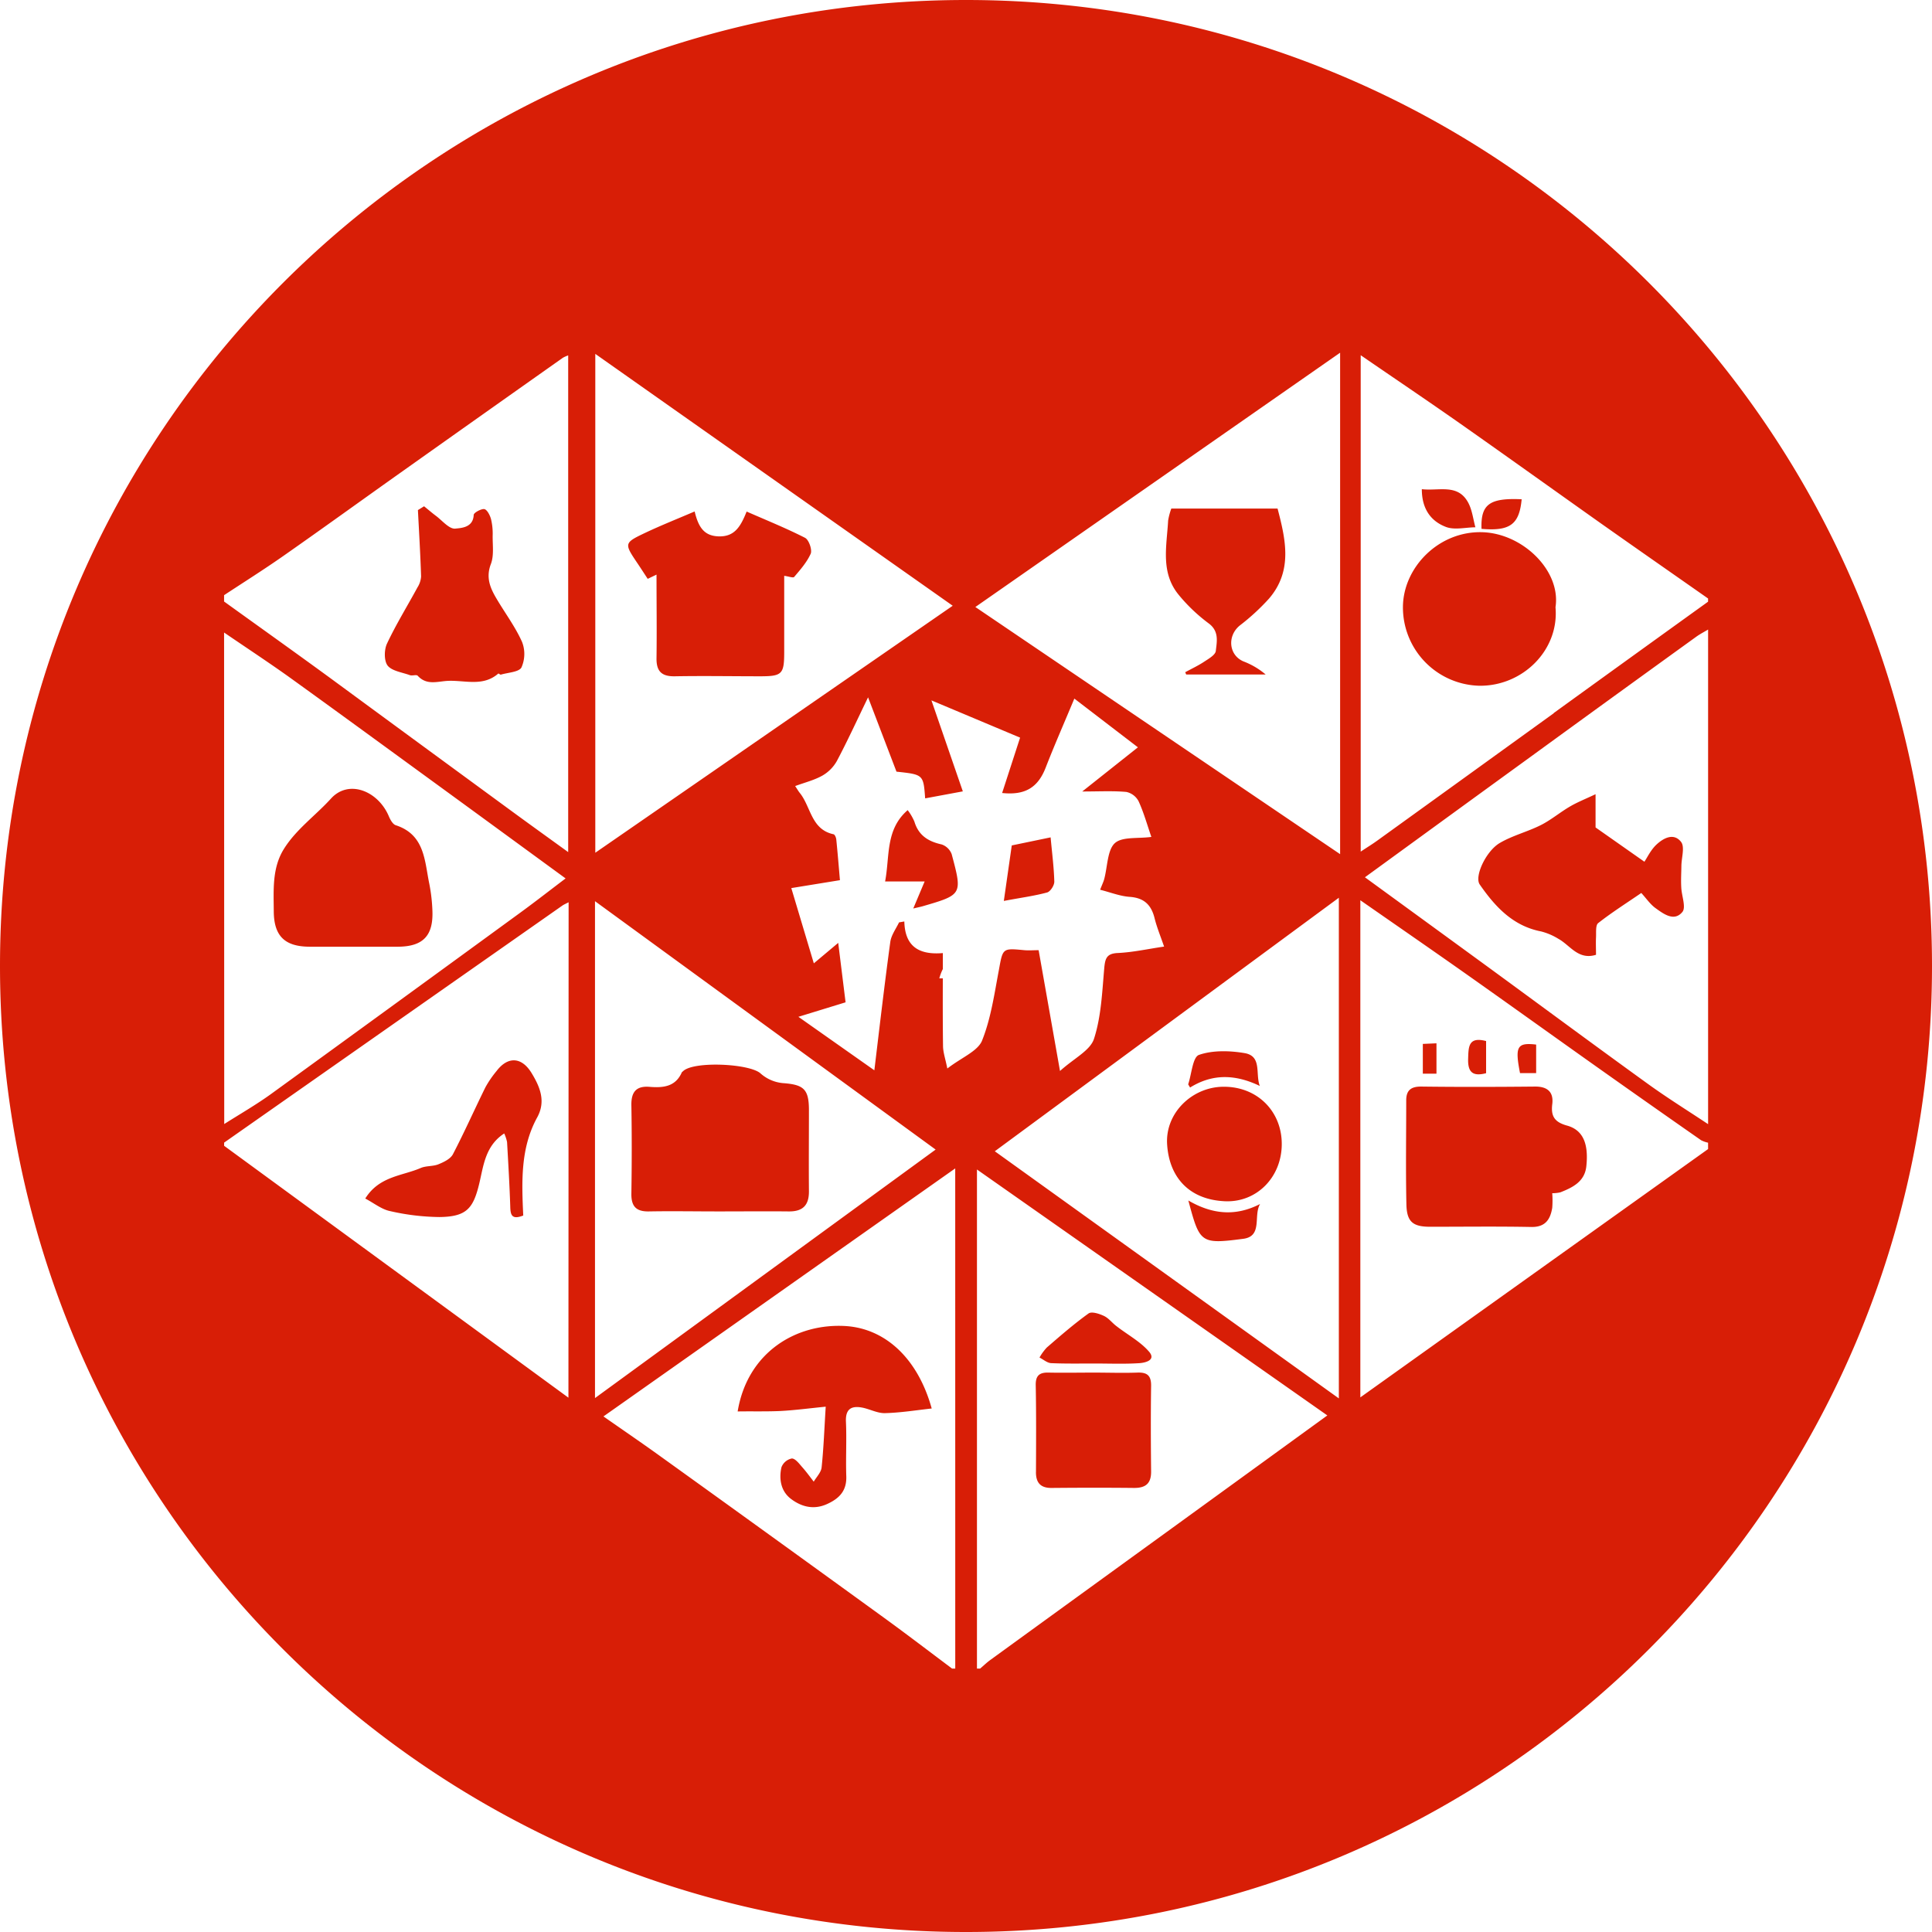 <svg t="1725345414257" class="icon" viewBox="0 0 1024 1024" version="1.1" xmlns="http://www.w3.org/2000/svg" p-id="5807" width="128" height="128"><path d="M512 0c282.72 0 512 229.2 512 512S794.8 1024 512 1024 0 794.8 0 512 229.28 0 512 0zM315.52 187.568v264.4l189.44-130.912-189.44-133.488zM118.768 315.456v3.36c18.768 13.52 37.6 26.928 56.256 40.56 31.68 23.28 63.392 46.528 95.104 69.76 10.048 7.376 20.192 14.656 31.024 22.496V188.368c-0.96 0.336-1.92 0.752-2.8 1.248a44570.272 44570.272 0 0 0-85.008 60.16c-21.072 14.928-42 30.08-63.152 44.88-10.288 7.2-20.944 13.904-31.424 20.8z m0 19.792l0.08 260.512c8.32-5.28 16.912-10.208 24.88-15.968 44.208-32.064 88.368-64.208 132.496-96.4 7.728-5.648 15.264-11.536 23.552-17.808-22.624-16.528-44.08-32.224-65.568-47.888-27.2-19.808-54.336-39.68-81.632-59.328-11.12-7.904-22.56-15.424-33.808-23.12zM301.28 740.8l0.096-262.576c-1.696 0.864-2.592 1.248-3.392 1.808l-115.76 81.12-63.44 44.464v1.68L301.28 740.8z m14.08-263.152v263.36l180.544-131.712-180.544-131.648z m190.944 406.72l-0.016-265.088-186.448 131.456c11.232 7.84 20.784 14.352 30.16 21.12 39.616 28.464 79.12 56.992 118.56 85.6 12.128 8.8 24.048 17.92 36.048 26.912h1.696z m-4.16-317.936l-0.08-0.064c7.408-5.76 15.84-9.04 18.336-14.56 4.784-11.792 6.592-24.848 8.992-37.488 2.16-11.792 1.808-11.824 13.52-10.704 2.384 0.208 4.8 0 7.584 0l11.328 64.032c7.456-6.752 16-10.832 18.016-17.056 3.84-11.84 4.32-24.88 5.44-37.488 0.48-5.28 1.344-7.776 7.392-8 8-0.4 15.888-2.176 24.32-3.392-1.888-5.488-3.84-10.208-5.056-15.104-1.776-7.136-5.68-10.768-13.312-11.264-5.072-0.384-10.048-2.368-15.536-3.76 1.072-2.768 1.792-4.208 2.192-5.728 1.712-6.496 1.664-15.264 5.52-18.88 3.84-3.648 12.32-2.4 19.44-3.392-2.208-6.4-4-12.864-6.752-18.88a9.6 9.6 0 0 0-6.496-4.96c-7.152-0.64-14.4-0.24-23.376-0.24l29.504-23.408-33.696-25.824c-5.584 13.392-10.656 24.896-15.2 36.608-4.096 10.512-10.864 14.72-23.072 13.424l9.52-29.344-46.992-19.744 16.64 48.224-19.968 3.712c-0.928-12.624-0.928-12.624-15.2-14.16l-15.056-39.392c-6.08 12.56-10.976 23.248-16.48 33.632-1.808 3.264-4.48 5.984-7.712 7.84-4.304 2.432-9.184 3.616-14.448 5.552 1.264 1.904 1.76 2.8 2.4 3.584 5.968 7.296 6 19.456 17.952 21.968 0.672 0.16 1.344 1.776 1.44 2.768 0.736 7.2 1.312 14.4 1.936 21.568l-25.776 4.192 11.936 39.888 12.928-10.848 3.904 31.504-25.008 7.68 40.256 28.352c2.848-23.648 5.424-45.872 8.448-68 0.48-3.632 3.04-7.024 4.64-10.4l2.8-0.48c0.32 12.72 7.136 17.872 20.416 16.752v8.448c-0.8 1.6-1.424 3.248-1.872 4.96h1.856c-0.032 12.176-0.048 24 0.112 35.84 0.032 3.408 1.264 6.816 2.304 12.032z m118.832 243.68l82.544-59.904-185.712-130.352v264.512h1.696c1.792-1.52 3.472-3.168 5.376-4.544 32.016-23.248 64.048-46.48 96.096-69.712z m88.64-68.928V475.824l-182.352 134.368 182.352 130.992z m0.672-288.464V186.944L516.96 321.728l193.328 130.992z m195.04 156.32l-0.016-3.392a14.576 14.576 0 0 1-3.68-1.296c-18.304-12.768-36.56-25.6-54.768-38.496-23.264-16.48-46.432-33.136-69.744-49.584-18.368-12.96-36.88-25.728-56.112-39.12V740.64l184.32-131.616z m0-13.216V333.68c-2.064 1.232-4.224 2.336-6.176 3.728-29.44 21.248-58.848 42.56-88.256 63.968-28.928 20.992-57.84 42.048-87.456 63.6 22.512 16.4 44.48 32.4 66.448 48.432 27.808 20.336 55.52 40.848 83.456 61.024 10.4 7.52 21.312 14.288 31.984 21.392zM823.52 378.032l-0.064-0.064c27.264-19.728 54.56-39.424 81.856-59.056v-1.696c-18.928-13.264-37.92-26.48-56.8-39.808-25.072-17.76-49.984-35.616-75.104-53.264-17.072-11.968-34.368-23.616-52.208-35.872v263.104c3.44-2.288 6.128-3.92 8.672-5.76 31.232-22.512 62.448-45.056 93.648-67.584z m-57.072-98.72c-7.984-3.008-12.864-9.52-12.848-20.032 9.216 1.056 19.168-3.088 24.64 7.248 2.064 3.904 2.56 8.608 3.744 12.944-5.216 0.048-10.976 1.536-15.536-0.16z m-339.744 5.76c1.984 1.008 3.792 6.16 3.024 8.32-2.032 4.576-5.504 8.512-8.8 12.4-0.528 0.64-2.928-0.288-5.28-0.592v40.736c-0.032 11.376-1.2 12.512-12.704 12.512-15.088 0-30.176-0.272-45.248 0-7.024 0.128-9.856-2.64-9.728-9.68 0.192-14.496 0-28.992 0-44.208l-4.672 2.24c-1.76-2.672-3.488-5.376-5.28-8.032-7.296-10.816-7.376-10.976 4.16-16.448 8.16-3.856 16.576-7.2 26-11.232 2 8.272 4.944 12.96 12.736 13.2 8.448 0.256 11.648-5.232 14.816-13.152 10.688 4.672 21.04 8.864 30.976 13.92z m358.944-2.992c21.44 0.624 41.792 20.432 38.8 39.776 2.032 22.784-17.488 41.92-40.448 41.6a41.536 41.536 0 0 1-40.416-41.808c0.16-20.992 19.04-40.256 42.064-39.568z m105.52 177.024c-0.048 3.712-0.288 7.408-0.064 11.232 0.176 4.464 2.64 10.544 0.592 13.024-4.352 5.28-9.952 1.056-14.272-2.064-2.816-2.048-4.88-5.152-7.504-8-8.064 5.52-15.744 10.384-22.848 15.968-1.472 1.152-1.008 4.976-1.152 7.6-0.144 2.992 0 6 0 9.2-9.44 2.928-13.712-5.056-19.904-8.448a33.056 33.056 0 0 0-9.2-3.936c-15.024-2.912-24.432-13.216-32.528-24.88-2.944-4.272 3.312-17.68 10.576-21.968 6.784-4 14.736-5.952 21.824-9.52 5.424-2.736 10.192-6.8 15.472-9.872 3.904-2.288 8.176-3.968 13.52-6.496v17.616l25.888 18.176c1.472-2.192 3.264-6.016 6.096-8.8 3.808-3.68 9.408-6.768 13.344-1.696 2.096 2.72 0.16 8.48 0.16 12.864z m-129.808 93.872v16.096h-7.232v-15.776l7.232-0.32z m26.304 15.84c-7.024 1.84-9.744-0.48-9.52-7.568 0.192-6.384 0.08-11.936 9.52-9.472v17.056z m26.528-0.032h-8.544c-2.768-14.128-1.6-16.304 8.544-15.136v15.136z m16.4 27.808c8.496 2.368 11.44 9.648 10.208 21.44-0.8 8.16-7.136 11.328-13.76 13.92-1.424 0.336-2.88 0.48-4.32 0.48 0.192 2.576 0.192 5.168 0 7.76-1.04 6.176-3.68 10.288-11.168 10.128-17.84-0.352-35.68-0.112-53.52-0.112-9.12 0-12.4-2.528-12.608-11.84-0.4-18.368-0.096-36.768-0.096-55.168 0-5.36 2.56-7.376 8.144-7.296 20.032 0.256 40.064 0.192 60.096 0 6.64-0.064 9.936 2.912 9.168 9.264-0.784 6.352 1.088 9.552 7.84 11.424z m-212 9.776c-0.976-16.624 13.44-30.336 29.952-30.368 17.856-0.08 30.896 13.024 30.816 30.512-0.096 17.488-13.296 30.896-30.08 30.176-19.312-0.848-29.68-13.024-30.688-30.32z m6.512-290.656c-10.208-11.936-6.72-26.112-5.968-39.808 0.352-2.16 0.928-4.288 1.68-6.352h56.32c4.368 16.608 8.048 33.056-4.512 47.696-4.72 5.216-9.92 10-15.52 14.288-6.72 5.488-5.904 15.632 1.92 19.008 4.304 1.632 8.304 3.984 11.808 6.96h-42.128l-0.512-1.216c3.344-1.824 6.848-3.456 10.016-5.552 2.384-1.584 5.952-3.584 6.192-5.712 0.576-5.072 1.856-10.576-3.952-14.752a90.24 90.24 0 0 1-15.36-14.56z m-120.672 137.104c5.712 21.344 5.6 21.392-15.424 27.52-1.184 0.336-2.4 0.576-4.96 1.184l6.032-14.32H469.12c2.56-13.28 0.048-27.504 11.968-37.808 1.44 1.872 2.64 3.92 3.568 6.096 2.208 7.328 7.344 10.512 14.432 12.08a8.672 8.672 0 0 1 5.36 5.248zM263.2 567.648c5.952-7.84 13.248-7.536 18.512 1.024 4.448 7.312 7.744 14.96 3.008 23.584-8.896 16.224-8.224 33.952-7.392 52-6.096 2.368-6.768-0.32-6.88-4.688-0.368-11.424-1.04-22.848-1.696-34.272a21.696 21.696 0 0 0-1.504-4.544c-9.92 6.48-10.928 16.752-13.12 26.08-3.2 13.6-6.688 18.032-21.12 18.224a122.4 122.4 0 0 1-26.352-3.168c-4.416-0.928-8.368-4.16-13.056-6.64 7.36-11.856 19.52-11.936 29.328-16.16 2.88-1.264 6.544-0.816 9.424-1.984 2.88-1.168 6.4-2.848 7.712-5.344 6.08-11.68 11.392-23.648 17.216-35.472 1.696-3.072 3.68-5.952 5.92-8.64z m150.176 180.224c-7.456 0.32-14.864 0.096-22.4 0.224 5.168-31.28 30.944-46.944 57.456-45.248 20.96 1.44 38.048 17.216 45.392 43.68-8.16 0.896-16.464 2.256-24.8 2.464-4.096 0.096-8.192-2.272-12.368-2.992-5.712-0.992-8.592 1.088-8.288 7.568 0.432 9.52-0.144 19.136 0.176 28.736 0.32 7.712-3.536 11.84-10.128 14.848-7.104 3.248-13.6 1.472-19.04-2.592-5.472-4.048-6.608-10.56-5.184-16.896a7.456 7.456 0 0 1 5.52-4.64c1.936 0.064 3.968 2.896 5.648 4.784 2.144 2.432 3.984 4.976 5.936 7.504 1.456-2.48 3.904-4.928 4.176-7.536 1.072-10.24 1.44-20.496 2.176-32.208-8.912 0.88-16.576 1.92-24.272 2.304z m-196.16-390.032c-4.08-1.488-9.376-2.16-11.728-5.008-1.984-2.528-1.92-8.384-0.384-11.68 4.784-10.192 10.752-19.84 16.144-29.776a12.4 12.4 0 0 0 1.936-5.808c-0.368-11.744-1.072-23.472-1.68-35.216l3.264-2.016c2.192 1.776 4.304 3.6 6.56 5.28 3.2 2.464 6.816 6.848 9.952 6.56 3.152-0.32 9.504-0.496 9.792-7.264 0.048-1.216 4.048-3.296 5.552-3.088 1.504 0.208 3.056 3.232 3.616 5.28 0.704 2.912 0.992 5.904 0.88 8.896-0.048 5.024 0.752 10.496-0.944 14.944-2.736 7.152-0.384 12.672 2.992 18.352 4.528 7.696 9.92 14.864 13.52 22.912 1.712 4.352 1.6 9.232-0.288 13.52-1.28 2.496-7.104 2.704-10.912 3.84-0.384 0.112-1.2-0.704-1.376-0.576-7.92 6.912-17.152 3.648-26.08 3.856-5.92 0.144-11.68 2.72-16.64-2.688-0.704-0.736-2.88 0.144-4.16-0.32z m-53.136 143.936c-13.184-0.048-18.864-5.712-18.976-18.656-0.064-11.392-0.96-23.04 5.376-33.168 6.48-10.4 16.752-17.68 24.928-26.672 9.408-10.4 25.072-4.064 30.72 9.456 0.768 1.792 2.08 4.16 3.648 4.656 15.28 4.976 15.232 18.624 17.712 30.784 0.96 4.768 1.52 9.6 1.696 14.464 0.544 13.328-4.96 19.04-18.192 19.136h-46.912z m394.72-34.496c0.048 1.968-2.096 5.312-3.84 5.76-6.928 1.872-14.112 2.784-22.912 4.48l4.208-29.424 20.592-4.272c0.768 8.416 1.76 15.92 1.952 23.456z m-130.048 121.12c0 14.272-0.128 28.56 0 42.912 0.08 7.52-3.264 10.88-10.8 10.768-12.352-0.128-24.704 0-37.056 0-12.352 0-24.704-0.224-37.056 0-6.72 0.112-9.28-2.768-9.2-9.36 0.24-15.648 0.272-31.296 0-46.944-0.112-6.96 2.544-10.304 9.616-9.728 7.088 0.576 13.728 0.048 17.104-7.648 0.096-0.224 0.4-0.368 0.592-0.56 5.392-5.584 35.584-4.16 41.232 1.168 3.296 2.912 7.44 4.688 11.84 5.072 10.944 0.8 13.728 3.168 13.728 14.32z m377.76-323.776c-16.992-0.784-21.76 2.64-21.28 15.68 15.184 1.312 20.032-2.4 21.28-15.68z m-176.64 371.68c12.784 7.424 25.104 8.48 38 1.84-3.68 6.176 1.504 17.072-8.912 18.448-22.72 2.96-23.072 2.24-29.104-20.272z m37.856-60.72c-12.672-6.096-24.832-6.72-36.96 0.832l-1.008-1.696c1.84-5.472 2.368-14.48 5.76-15.616 7.264-2.512 16.256-2.272 24.16-0.928 9.328 1.6 5.584 11.04 8.048 17.408z m-87.6 147.104c-7.68 0-15.36 0.144-22.976-0.192-2.112-0.096-4.128-1.92-6.192-2.976 1.072-1.92 2.368-3.68 3.84-5.28 7.232-6.256 14.432-12.528 22.16-18.08 1.632-1.168 5.648 0.128 8.16 1.312 2.528 1.184 4.384 3.744 6.672 5.44 5.792 4.512 12.576 8.096 17.248 13.52 3.888 4.544-2.208 5.872-5.072 6.064-7.904 0.528-15.872 0.192-23.84 0.192z m-31.04 57.6c0.064-15.312 0.16-30.688-0.128-46.16-0.08-5.12 2.048-6.768 6.88-6.624 7.952 0.16 15.92 0 23.888 0 7.68 0 15.392 0.272 23.056 0 5.264-0.208 7.408 1.584 7.328 7.056-0.224 15.104-0.16 30.208 0 45.296 0.064 6.304-2.752 8.784-8.944 8.784-14.56-0.16-29.104-0.128-43.648 0-5.76 0.096-8.448-2.496-8.448-8.352z" fill="#d81e06" p-id="5808"></path></svg>